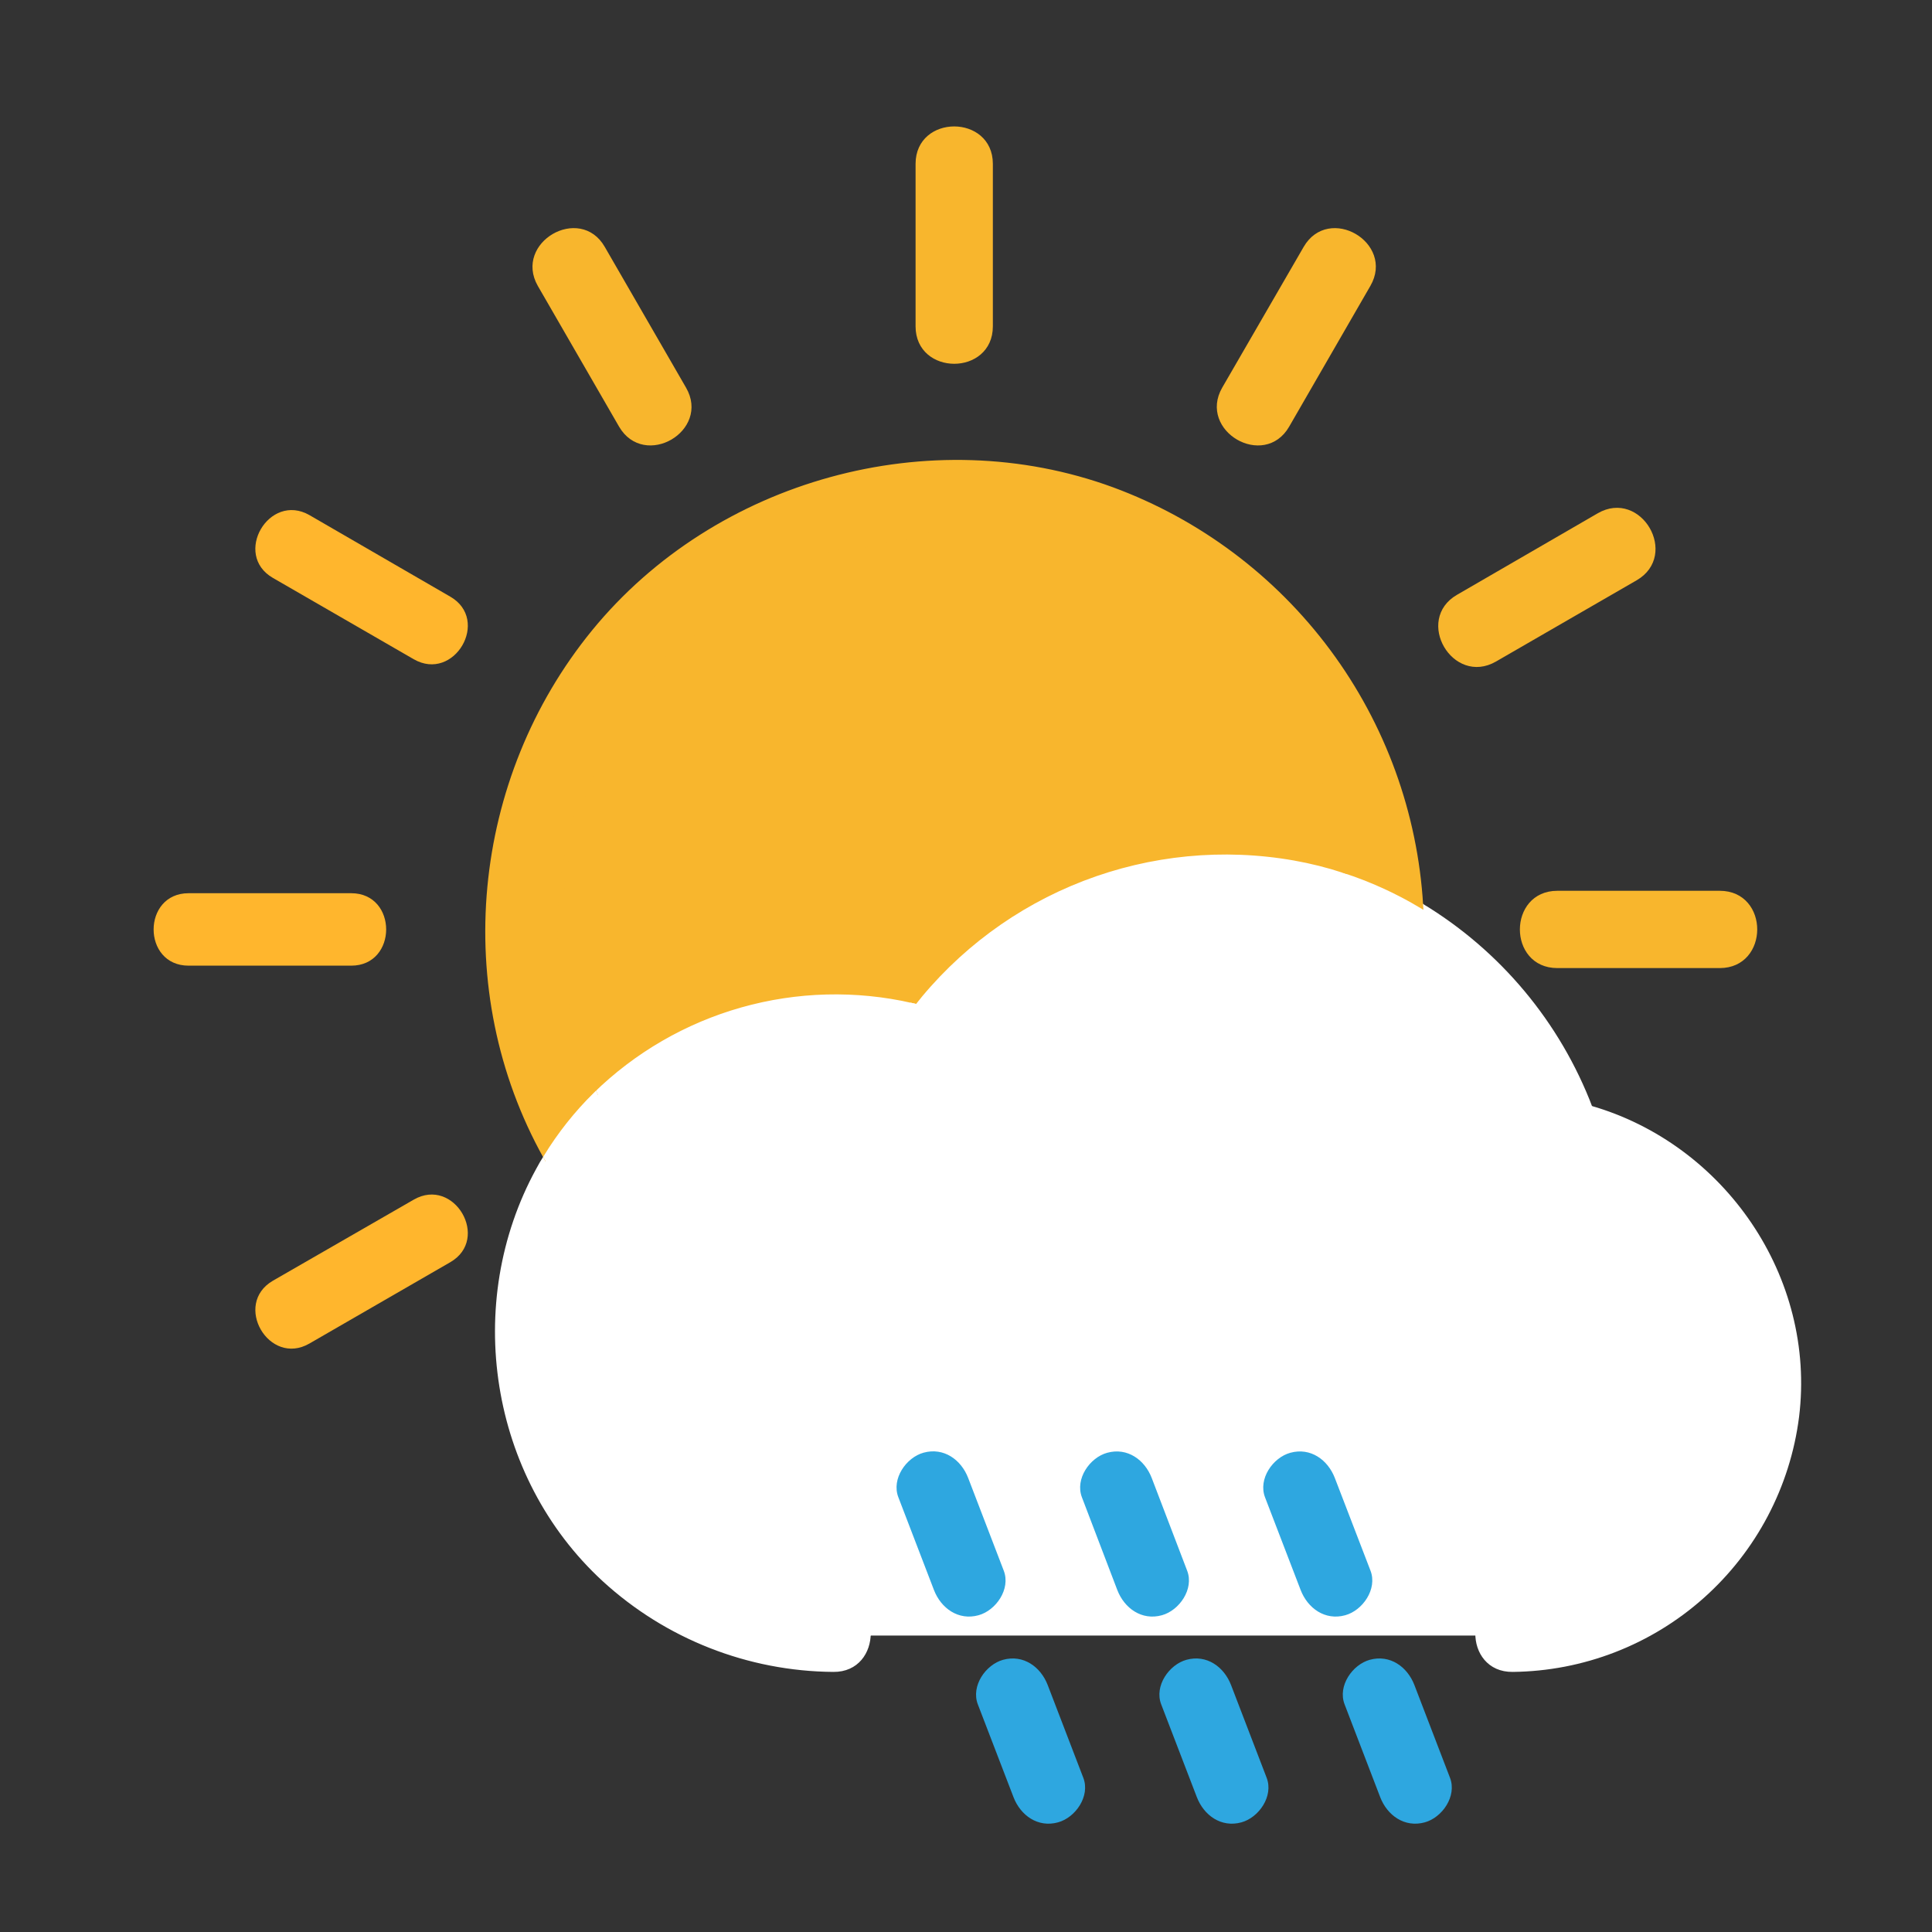 <svg xmlns="http://www.w3.org/2000/svg" viewBox="0 0 500 500" id="vector"><rect x="0" y="0" width="500" height="500" fill="#333333" stroke="none"/><g transform="translate(-60 -60) scale(1.25 1.25)">
    <path id="path" d="M 369.54 290.92 C 392.07 295.8 408.04 316.66 405.15 339.92 C 402.4 362.01 383.15 378.33 361.15 378.62 C 356.37 378.68 353.95 382.4 353.91 386.12 L 227.78 386.12 C 227.78 382.4 225.34 378.67 220.54 378.62 C 196.04 378.35 174.18 362.02 167.7 338.22 C 164.448 326.039 165.508 313.099 170.7 301.61 C 172.867 296.754 175.719 292.235 179.17 288.19 C 183.178 283.48 187.964 279.492 193.32 276.4 C 206.9 268.57 222.86 267.32 237.75 271.91 C 241.09 272.91 244.38 271.17 246.22 268.46 C 260.86 246.93 287.64 235.33 313.37 240.36 C 318.119 241.292 322.753 242.737 327.19 244.67 C 328.06 245.05 328.92 245.44 329.76 245.85 C 330.6 246.26 331.7 246.85 332.65 247.34 C 347.719 255.58 359.061 269.301 364.32 285.65 C 364.662 286.904 365.323 288.048 366.237 288.971 C 367.152 289.895 368.29 290.566 369.54 290.92 Z M 326.54 382.42 C 330.15 381.42 333.24 377 331.78 373.2 L 324.37 354 C 322.92 350.22 319.37 347.61 315.15 348.76 C 311.53 349.76 308.45 354.18 309.91 357.98 L 317.28 377.18 C 318.73 381 322.33 383.57 326.51 382.42 Z M 288.54 382.42 C 292.15 381.42 295.24 377 293.78 373.2 L 286.41 354 C 284.96 350.22 281.41 347.61 277.19 348.76 C 273.57 349.76 270.49 354.18 271.95 357.98 L 279.32 377.18 C 280.77 381 284.37 383.57 288.55 382.42 Z M 250.54 382.42 C 254.15 381.42 257.23 377 255.77 373.2 Q 252.1 363.6 248.4 354 C 246.95 350.22 243.4 347.61 239.17 348.76 C 235.56 349.76 232.48 354.18 233.94 357.98 Q 237.61 367.58 241.31 377.18 C 242.81 381 246.41 383.57 250.59 382.42 Z" fill="#ffffff" stroke="#ffffff"></path>
    <path id="path_1" d="M 404.07 232.93 C 413.74 232.93 413.72 247.93 404.07 247.93 L 370.42 247.93 C 360.75 247.93 360.77 232.93 370.42 232.93 Z" fill="#f8b62d" stroke="#f8b62d"></path>
    <path id="path_2" d="M 342.21 244.32 C 356.188 253.71 366.539 267.608 371.53 283.69 C 384.097 286.248 395.275 293.389 402.879 303.716 C 410.483 314.043 413.983 326.836 412.696 339.596 C 411.408 352.356 405.422 364.192 395.908 372.792 C 386.394 381.391 374.015 386.154 361.19 386.15 L 354 386.15 C 354 382.43 356.46 378.71 361.24 378.65 C 383.24 378.36 402.45 362.04 405.24 339.95 C 408.13 316.66 392.16 295.8 369.63 290.95 C 368.379 290.602 367.24 289.936 366.322 289.018 C 365.404 288.1 364.738 286.961 364.39 285.71 C 360.243 272.773 352.249 261.402 341.48 253.12 Q 342 248.74 342.21 244.32 Z" fill="#ffffff" stroke="#ffffff"></path>
    <path id="path_3" d="M 379.05 154.7 C 387.43 149.86 394.98 162.83 386.62 167.7 L 357.48 184.53 C 349.09 189.37 341.55 176.4 349.91 171.58 Z" fill="#f8b62d" stroke="#f8b62d"></path>
    <path id="path_4" d="M 377.25 277.41 C 404.68 285.29 423.52 312.55 419.98 341.31 C 418.155 355.66 411.193 368.874 400.389 378.492 C 389.585 388.111 375.654 393.498 361.19 393.65 C 356.31 393.71 353.9 389.93 353.95 386.15 L 361.19 386.15 C 374.015 386.154 386.394 381.391 395.908 372.792 C 405.422 364.192 411.408 352.356 412.696 339.596 C 413.983 326.836 410.483 314.043 402.879 303.716 C 395.275 293.389 384.097 286.248 371.53 283.69 C 366.539 267.608 356.188 253.71 342.21 244.32 C 342.27 243.22 342.31 242.11 342.32 241 L 342.32 240.92 C 342.32 240.78 342.32 240.64 342.32 240.5 L 342.32 240.43 C 342.32 240.26 342.32 240.09 342.32 239.92 C 342.32 238.42 342.23 236.92 342.15 235.45 C 358.224 245.118 370.59 259.915 377.25 277.45 C 376.02 277.09 374.79 276.77 373.52 276.45 L 378.76 281.69 C 378.3 280.25 377.79 278.82 377.25 277.41 Z" fill="#ffffff" stroke="#ffffff"></path>
    <path id="path_5" d="M 377.25 277.41 C 377.79 278.82 378.25 280.25 378.76 281.69 L 373.52 276.45 C 374.79 276.73 376 277.05 377.25 277.41 Z" fill="#ffffff" stroke="#ffffff"></path>
    <path id="path_6" d="M 348.21 416.08 C 349.67 419.88 346.59 424.31 342.98 425.3 C 338.8 426.45 335.2 423.85 333.75 420.07 Q 330.06 410.47 326.38 400.86 C 324.92 397.06 328 392.63 331.61 391.64 C 335.79 390.49 339.39 393.1 340.84 396.88 Q 344.53 406.48 348.21 416.08 Z" fill="#2ea7e0"></path>
    <path id="path_7" d="M 342.32 240.92 C 342.32 240.78 342.32 240.64 342.32 240.5 C 342.33 240.64 342.33 240.78 342.32 240.92 Z" fill="#ffffff" stroke="#ffffff"></path>
    <path id="path_8" d="M 341.56 243.89 C 342.008 242.989 342.267 242.005 342.32 241 C 342.32 242.11 342.27 243.22 342.21 244.32 C 342 244.17 341.78 244 341.56 243.89 Z" fill="#ffffff" stroke="#ffffff"></path>
    <path id="path_9" d="M 341.56 243.89 C 339.93 247.12 335.96 248.28 332.63 247.37 C 331.63 246.85 330.72 246.37 329.74 245.88 C 328.958 245.208 328.336 244.37 327.919 243.427 C 327.502 242.484 327.301 241.46 327.33 240.43 C 327.32 239.212 327.608 238.01 328.17 236.93 C 332.864 238.777 337.352 241.11 341.56 243.89 Z" fill="#ffffff" stroke="#ffffff"></path>
    <path id="path_10" d="M 328.17 236.93 C 331.27 231.09 341.93 232.09 342.32 239.93 C 342.32 240.1 342.32 240.27 342.32 240.44 L 342.32 240.51 C 342.32 240.65 342.32 240.79 342.32 240.93 L 342.32 241 C 342.267 242.005 342.008 242.989 341.56 243.89 C 337.352 241.11 332.864 238.777 328.17 236.93 Z" fill="#ffffff" stroke="#ffffff"></path>
    <path id="path_11" d="M 332.63 247.37 C 335.96 248.28 339.93 247.12 341.56 243.89 C 341.78 244.03 342 244.17 342.21 244.32 Q 342 248.75 341.39 253.09 C 338.624 250.958 335.695 249.045 332.63 247.37 Z" fill="#ffffff" stroke="#ffffff"></path>
    <path id="path_12" d="M 331.75 373.2 C 333.21 377 330.12 381.43 326.51 382.42 C 322.33 383.57 318.73 380.96 317.28 377.18 L 309.91 358 C 308.45 354.2 311.53 349.77 315.15 348.78 C 319.33 347.63 322.92 350.24 324.37 354.02 Z" fill="#2ea7e0"></path>
    <path id="path_13" d="M 318.34 99.37 C 323.17 91 336.13 98.57 331.29 106.94 L 314.47 136.09 C 309.64 144.45 296.68 136.89 301.47 128.52 Z" fill="#f8b62d" stroke="#f8b62d"></path>
    <path id="path_14" d="M 327.2 236.54 C 327.045 233.767 326.748 231.003 326.31 228.26 C 331.84 230.061 337.153 232.473 342.15 235.45 C 342.23 236.93 342.3 238.45 342.32 239.92 C 341.93 232.09 331.27 231.09 328.17 236.92 Z" fill="#ffffff" stroke="#ffffff"></path>
    <path id="path_15" d="M 328.17 236.93 C 327.608 238.01 327.32 239.212 327.33 240.43 C 327.33 239.13 327.27 237.83 327.2 236.54 Z" fill="#ffffff" stroke="#ffffff"></path>
    <path id="path_16" d="M 327.33 240.43 C 327.301 241.46 327.502 242.484 327.919 243.427 C 328.336 244.37 328.958 245.208 329.74 245.88 C 328.9 245.47 328.04 245.08 327.17 244.7 C 327.26 243.28 327.32 241.86 327.33 240.43 Z" fill="#ffffff" stroke="#ffffff"></path>
    <path id="path_17" d="M 220.54 261.68 C 224.667 261.678 228.784 262.086 232.83 262.9 L 232.83 262.9 C 235.16 263.364 237.461 263.965 239.72 264.7 C 248.963 250.804 262.652 240.446 278.538 235.331 C 294.424 230.215 311.585 230.638 327.2 236.53 C 327.27 237.82 327.32 239.12 327.33 240.42 C 327.34 241.72 327.26 243.27 327.17 244.69 C 322.733 242.757 318.099 241.312 313.35 240.38 C 287.62 235.38 260.84 246.95 246.2 268.48 C 244.36 271.19 241.07 272.96 237.73 271.93 C 222.84 267.34 206.88 268.59 193.3 276.42 C 187.944 279.512 183.158 283.5 179.15 288.21 C 177.604 286.105 176.172 283.919 174.86 281.66 C 180.676 275.35 187.74 270.315 195.603 266.876 C 203.466 263.437 211.958 261.667 220.54 261.68 Z" fill="#ffffff" stroke="#ffffff"></path>
    <path id="path_18" d="M 301.11 231.79 C 288.956 231.784 276.987 234.787 266.276 240.531 C 255.564 246.275 246.44 254.583 239.72 264.71 C 237.461 263.975 235.16 263.374 232.83 262.91 L 232.83 262.91 L 233.25 260.91 L 241.72 257.47 C 240.07 256.96 238.41 256.53 236.72 256.14 C 245.913 244.332 258.156 235.253 272.125 229.885 C 286.093 224.516 301.265 223.059 316 225.67 C 319.51 226.29 322.972 227.155 326.36 228.26 C 326.798 231.003 327.095 233.767 327.25 236.54 C 318.898 233.383 310.039 231.773 301.11 231.79 Z" fill="#ffffff" stroke="#ffffff"></path>
    <path id="path_19" d="M 310.25 416.08 C 311.71 419.88 308.63 424.31 305.02 425.3 C 300.84 426.45 297.24 423.85 295.79 420.07 L 288.41 400.86 C 286.95 397.06 290.04 392.63 293.65 391.64 C 297.83 390.49 301.43 393.1 302.88 396.88 Q 306.57 406.48 310.25 416.08 Z" fill="#2ea7e0"></path>
    <path id="path_20" d="M 261.39 160.18 C 277.849 163.578 292.886 171.917 304.484 184.08 C 316.082 196.242 323.698 211.658 326.31 228.26 C 322.938 227.158 319.493 226.292 316 225.67 C 301.275 223.073 286.117 224.539 272.162 229.909 C 258.207 235.279 245.976 244.352 236.79 256.15 C 225.196 253.51 213.123 253.822 201.68 257.055 C 190.238 260.289 179.788 266.343 171.29 274.66 C 165.792 262.476 163.315 249.144 164.07 235.798 C 164.826 222.453 168.792 209.485 175.63 198 C 193.17 169.08 228.11 153.43 261.39 160.18 Z" fill="#f8b62d" stroke="#f8b62d"></path>
    <path id="path_21" d="M 293.79 373.2 C 295.25 377 292.16 381.43 288.55 382.42 C 284.37 383.57 280.77 380.96 279.32 377.18 L 272 358 C 270.54 354.2 273.62 349.77 277.24 348.78 C 281.42 347.63 285.01 350.24 286.46 354.02 Z" fill="#2ea7e0"></path>
    <path id="path_22" d="M 272.29 416.08 C 273.75 419.88 270.67 424.31 267.05 425.3 C 262.87 426.45 259.28 423.85 257.83 420.07 L 250.45 400.87 C 248.99 397.06 252.08 392.63 255.69 391.64 C 259.87 390.49 263.47 393.1 264.92 396.88 Z" fill="#2ea7e0"></path>
    <path id="path_23" d="M 255.82 373.2 C 257.28 377 254.2 381.43 250.59 382.42 C 246.41 383.57 242.81 380.96 241.36 377.18 Q 237.67 367.58 233.99 357.98 C 232.53 354.18 235.61 349.75 239.22 348.76 C 243.4 347.61 247 350.22 248.45 354 Q 252.14 363.6 255.82 373.2 Z" fill="#2ea7e0"></path>
    <path id="path_24" d="M 253.06 81.92 L 253.06 115.57 C 253.06 125.24 238.06 125.23 238.06 115.57 L 238.06 81.92 C 238.06 72.25 253.06 72.27 253.06 81.92 Z" fill="#f8b62d" stroke="#f8b62d"></path>
    <path id="path_25" d="M 241.72 257.48 L 233.25 260.92 C 234.36 259.28 235.53 257.69 236.74 256.15 C 238.41 256.54 240.07 257 241.72 257.48 Z" fill="#ffffff" stroke="#ffffff"></path>
    <path id="path_26" d="M 171.24 274.66 C 179.738 266.343 190.188 260.289 201.63 257.055 C 213.073 253.822 225.146 253.51 236.74 256.15 C 235.53 257.69 234.36 259.28 233.25 260.92 L 232.83 262.92 C 222.365 260.813 211.532 261.432 201.375 264.719 C 191.219 268.006 182.076 273.851 174.83 281.69 C 173.517 279.408 172.318 277.062 171.24 274.66 Z" fill="#ffffff" stroke="#ffffff"></path>
    <path id="path_27" d="M 189.61 128.52 C 194.45 136.9 181.48 144.44 176.61 136.09 L 159.78 106.94 C 155 98.56 168 91 172.78 99.37 Z" fill="#f8b62d" stroke="#f8b62d"></path>
    <path id="path_28" d="M 158.31 323.92 C 158.31 334.843 161.186 345.576 166.647 355.035 C 172.109 364.494 179.966 372.351 189.425 377.813 C 198.884 383.274 209.617 386.15 220.54 386.15 L 227.78 386.15 C 227.78 389.93 225.4 393.7 220.54 393.65 C 202.974 393.521 186.068 386.871 173.12 375 C 149.84 353.59 144.3 317.87 159.46 290.22 C 159.96 289.3 160.46 288.4 161.03 287.51 C 161.56 288.51 162.11 289.42 162.68 290.37 C 163.59 291.87 164.55 293.37 165.54 294.77 C 160.775 303.746 158.292 313.758 158.31 323.92 Z" fill="#ffffff" stroke="#ffffff"></path>
    <path id="path_29" d="M 174.86 281.67 C 176.172 283.929 177.604 286.115 179.15 288.22 C 175.699 292.265 172.847 296.784 170.68 301.64 Q 167.96 298.36 165.54 294.8 C 168.063 290.037 171.196 285.623 174.86 281.67 Z" fill="#ffffff" stroke="#ffffff"></path>
    <path id="path_30" d="M 342.15 235.45 C 337.153 232.473 331.84 230.061 326.31 228.26 C 323.698 211.658 316.082 196.242 304.484 184.08 C 292.886 171.917 277.849 163.578 261.39 160.18 C 228.11 153.43 193.17 169.08 175.63 198.03 C 168.789 209.507 164.817 222.468 164.052 235.807 C 163.288 249.147 165.754 262.476 171.24 274.66 C 167.316 278.522 163.878 282.847 161 287.54 C 141.73 253.04 146 209.37 171 178.79 C 196.37 147.79 240.58 135.54 278.27 149.36 C 296.127 155.954 311.682 167.609 323.025 182.896 C 334.368 198.183 341.015 216.448 342.15 235.45 Z" fill="#f8b62d" stroke="#f8b62d"></path>
    <path id="path_31" d="M 174.86 281.67 C 171.196 285.623 168.063 290.037 165.54 294.8 C 164.54 293.36 163.59 291.9 162.68 290.4 C 162.11 289.45 161.56 288.5 161.03 287.54 C 163.898 282.849 167.327 278.523 171.24 274.66 C 172.329 277.056 173.537 279.395 174.86 281.67 Z" fill="#ffffff" stroke="#ffffff"></path>
    <path id="path_32" d="M 220.54 378.65 C 225.34 378.7 227.75 382.43 227.78 386.15 L 220.54 386.15 C 206.175 386.147 192.245 381.171 181.129 372.072 C 170.013 362.972 162.383 350.3 159.542 336.218 C 156.701 322.137 158.821 307.497 165.54 294.8 Q 167.97 298.36 170.68 301.64 C 165.488 313.129 164.428 326.069 167.68 338.25 C 174.18 362.05 196 378.38 220.54 378.65 Z" fill="#ffffff" stroke="#ffffff"></path>
    <path id="path_33" d="M 141.22 171.53 C 149.59 176.36 142.02 189.31 133.65 184.48 L 104.5 167.65 C 96.14 162.82 103.7 149.86 112.07 154.65 Z" fill="#ffb62d"></path>
    <path id="path_34" d="M 133.65 296.38 C 142.03 291.54 149.58 304.51 141.22 309.33 L 112.07 326.16 C 103.69 331 96.15 318.03 104.5 313.16 Z" fill="#ffb62d"></path>
    <path id="path_35" d="M 120.71 232.93 C 130.37 232.93 130.36 247.93 120.71 247.93 L 87.05 247.93 C 77.38 247.93 77.4 232.93 87.05 232.93 Z" fill="#ffb62d"></path>
</g></svg>